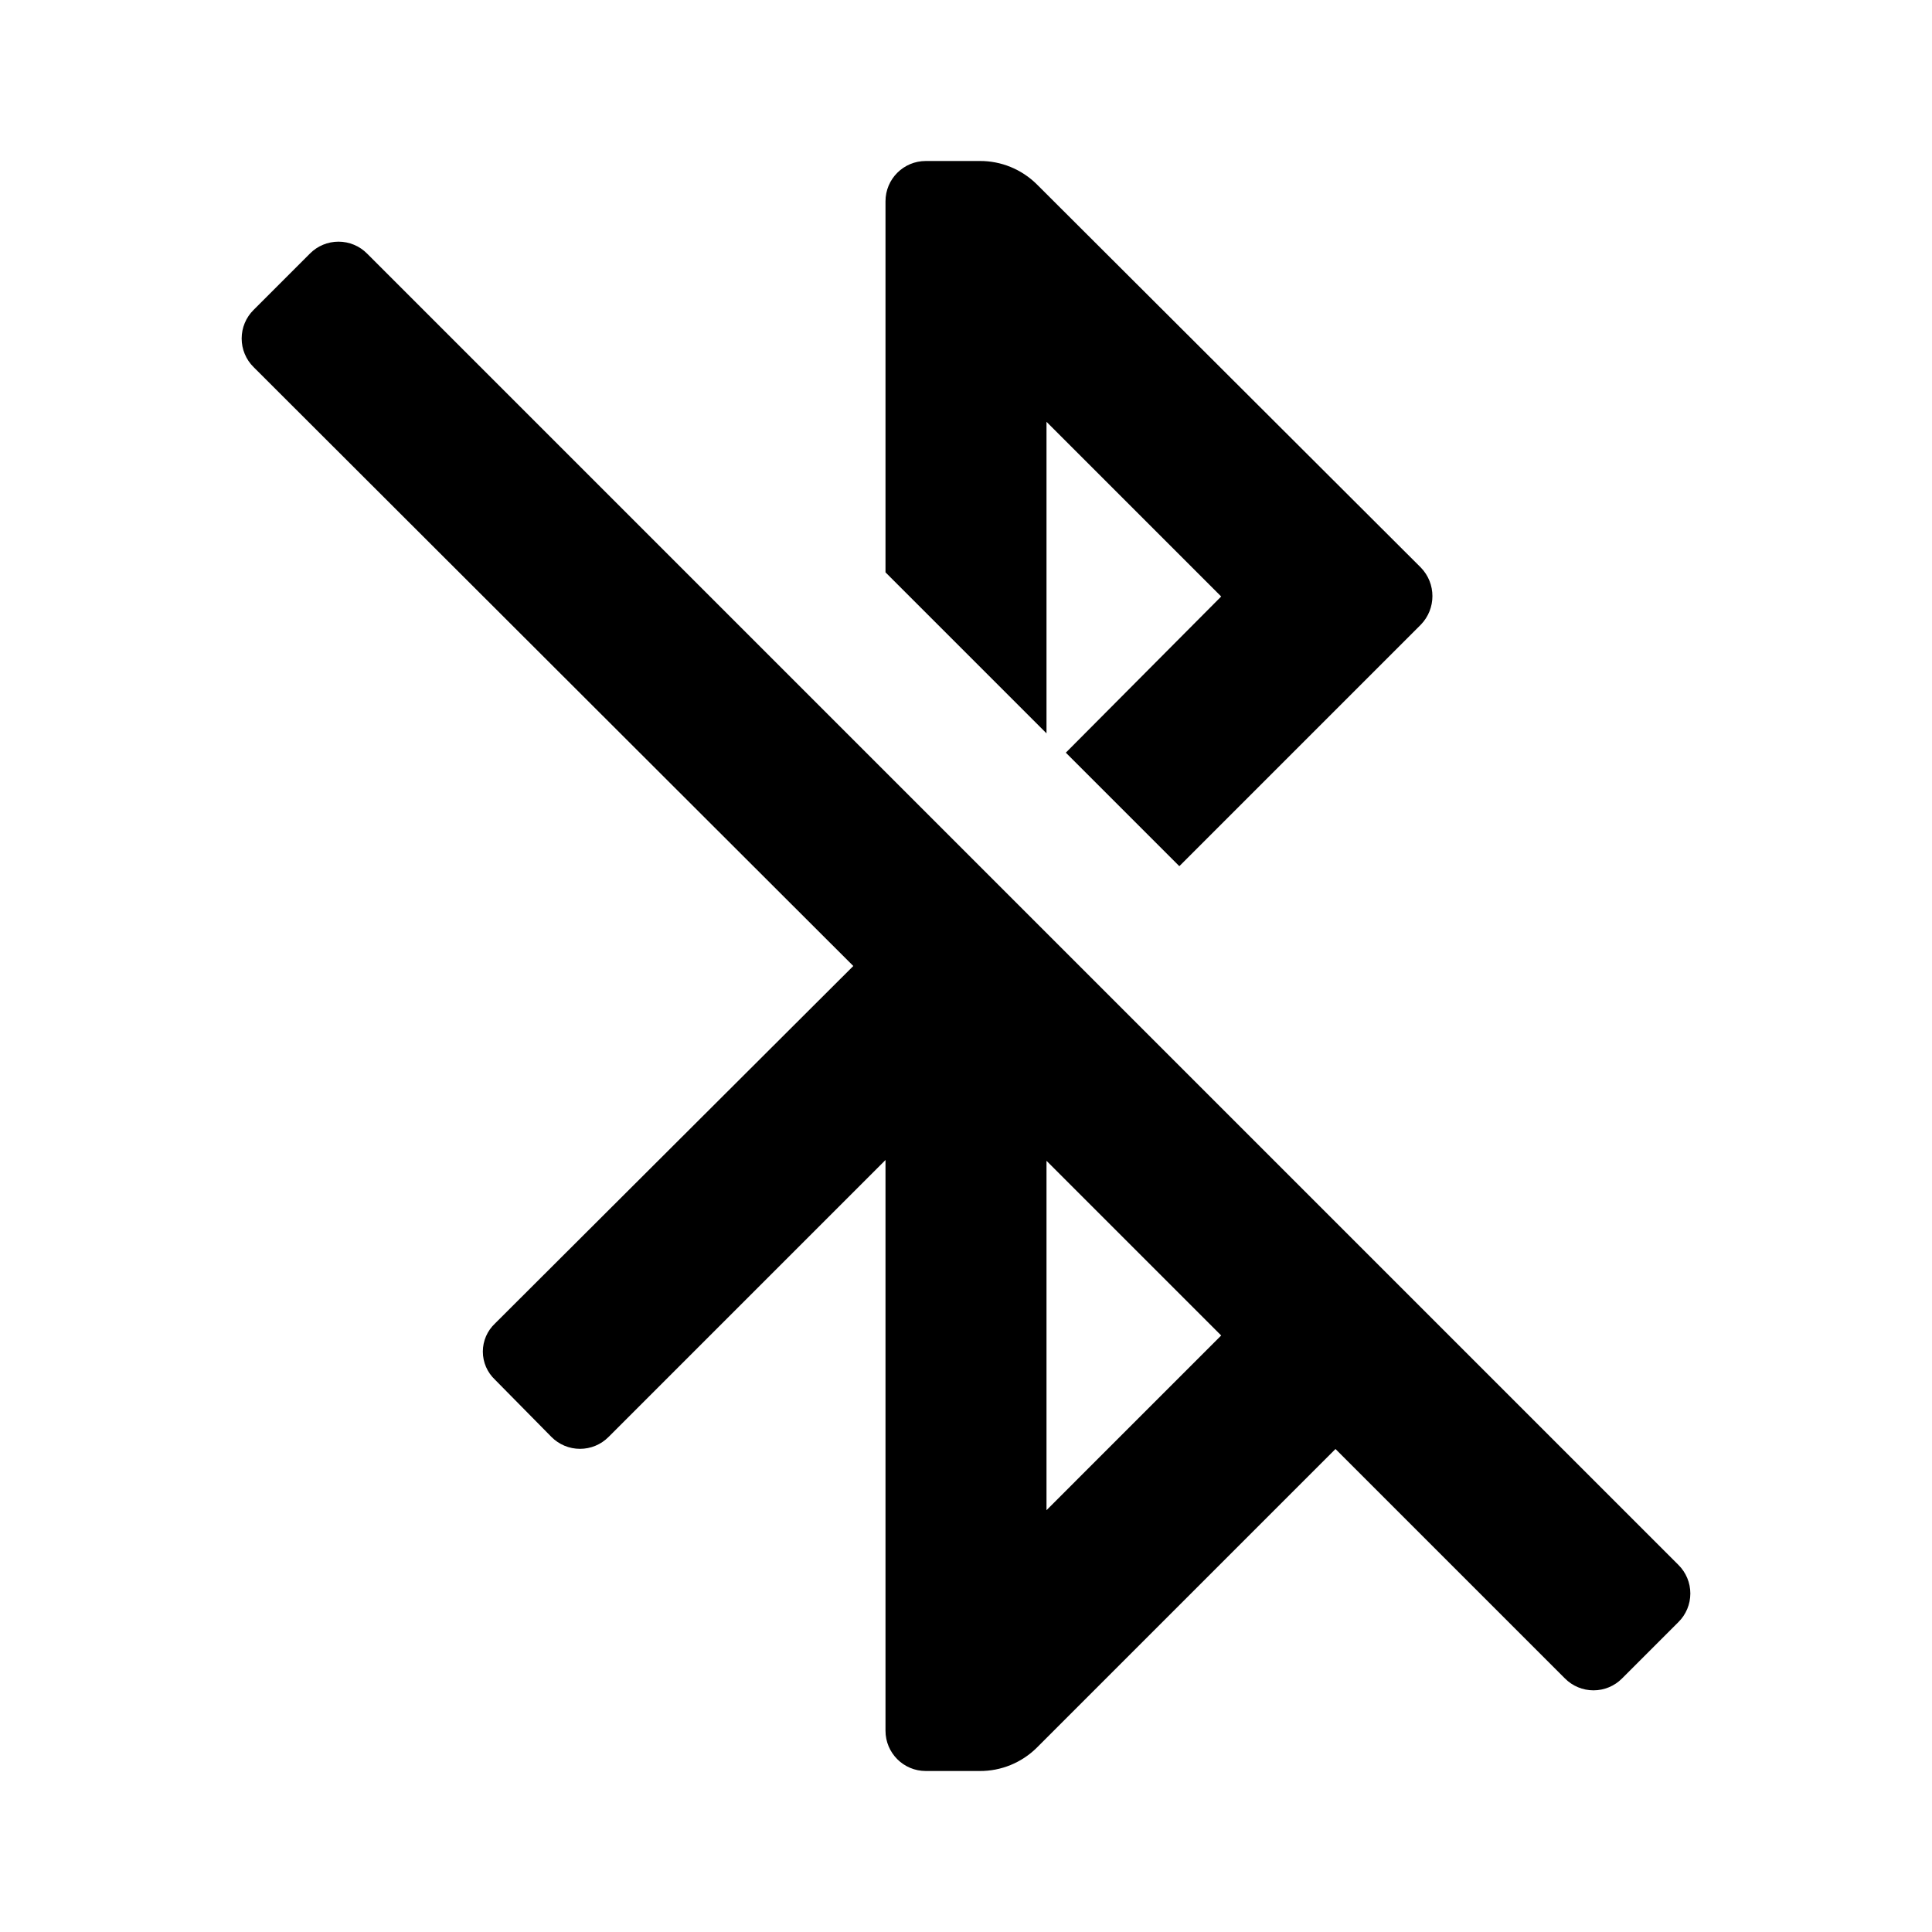 <svg width="24" height="24" viewBox="0 0 24 24" fill="none" xmlns="http://www.w3.org/2000/svg">
<g id="ico / 24 / technology &#38; data / bluetooth_off">
<path id="Icon color" fill-rule="evenodd" clip-rule="evenodd" d="M15.17 7.41L13 5.24V9.11L11 7.11V2.5C11 2.224 11.224 2 11.5 2H12.17C12.436 1.998 12.691 2.103 12.88 2.29L17.65 7.05C17.842 7.248 17.842 7.562 17.65 7.76L14.65 10.76L13.24 9.35L15.17 7.41ZM20.85 20.15C20.945 20.056 20.998 19.928 20.998 19.795C20.998 19.662 20.945 19.534 20.85 19.44L4.56 3.15C4.466 3.055 4.338 3.002 4.205 3.002C4.072 3.002 3.944 3.055 3.85 3.15L3.15 3.85C3.055 3.944 3.002 4.072 3.002 4.205C3.002 4.338 3.055 4.466 3.15 4.56L10.6 12L6.15 16.44C6.053 16.531 5.998 16.657 5.998 16.79C5.998 16.923 6.053 17.049 6.15 17.14L6.85 17.85C6.944 17.945 7.072 17.998 7.205 17.998C7.338 17.998 7.466 17.945 7.56 17.85L11 14.41V21.5C11 21.776 11.224 22 11.5 22H12.17C12.436 22.002 12.691 21.897 12.88 21.71L16.59 18L19.44 20.85C19.534 20.945 19.662 20.998 19.795 20.998C19.928 20.998 20.056 20.945 20.15 20.85L20.85 20.15ZM13 18.76V14.42L15.17 16.59L13 18.76Z" fill="black"/>
</g>
</svg>
